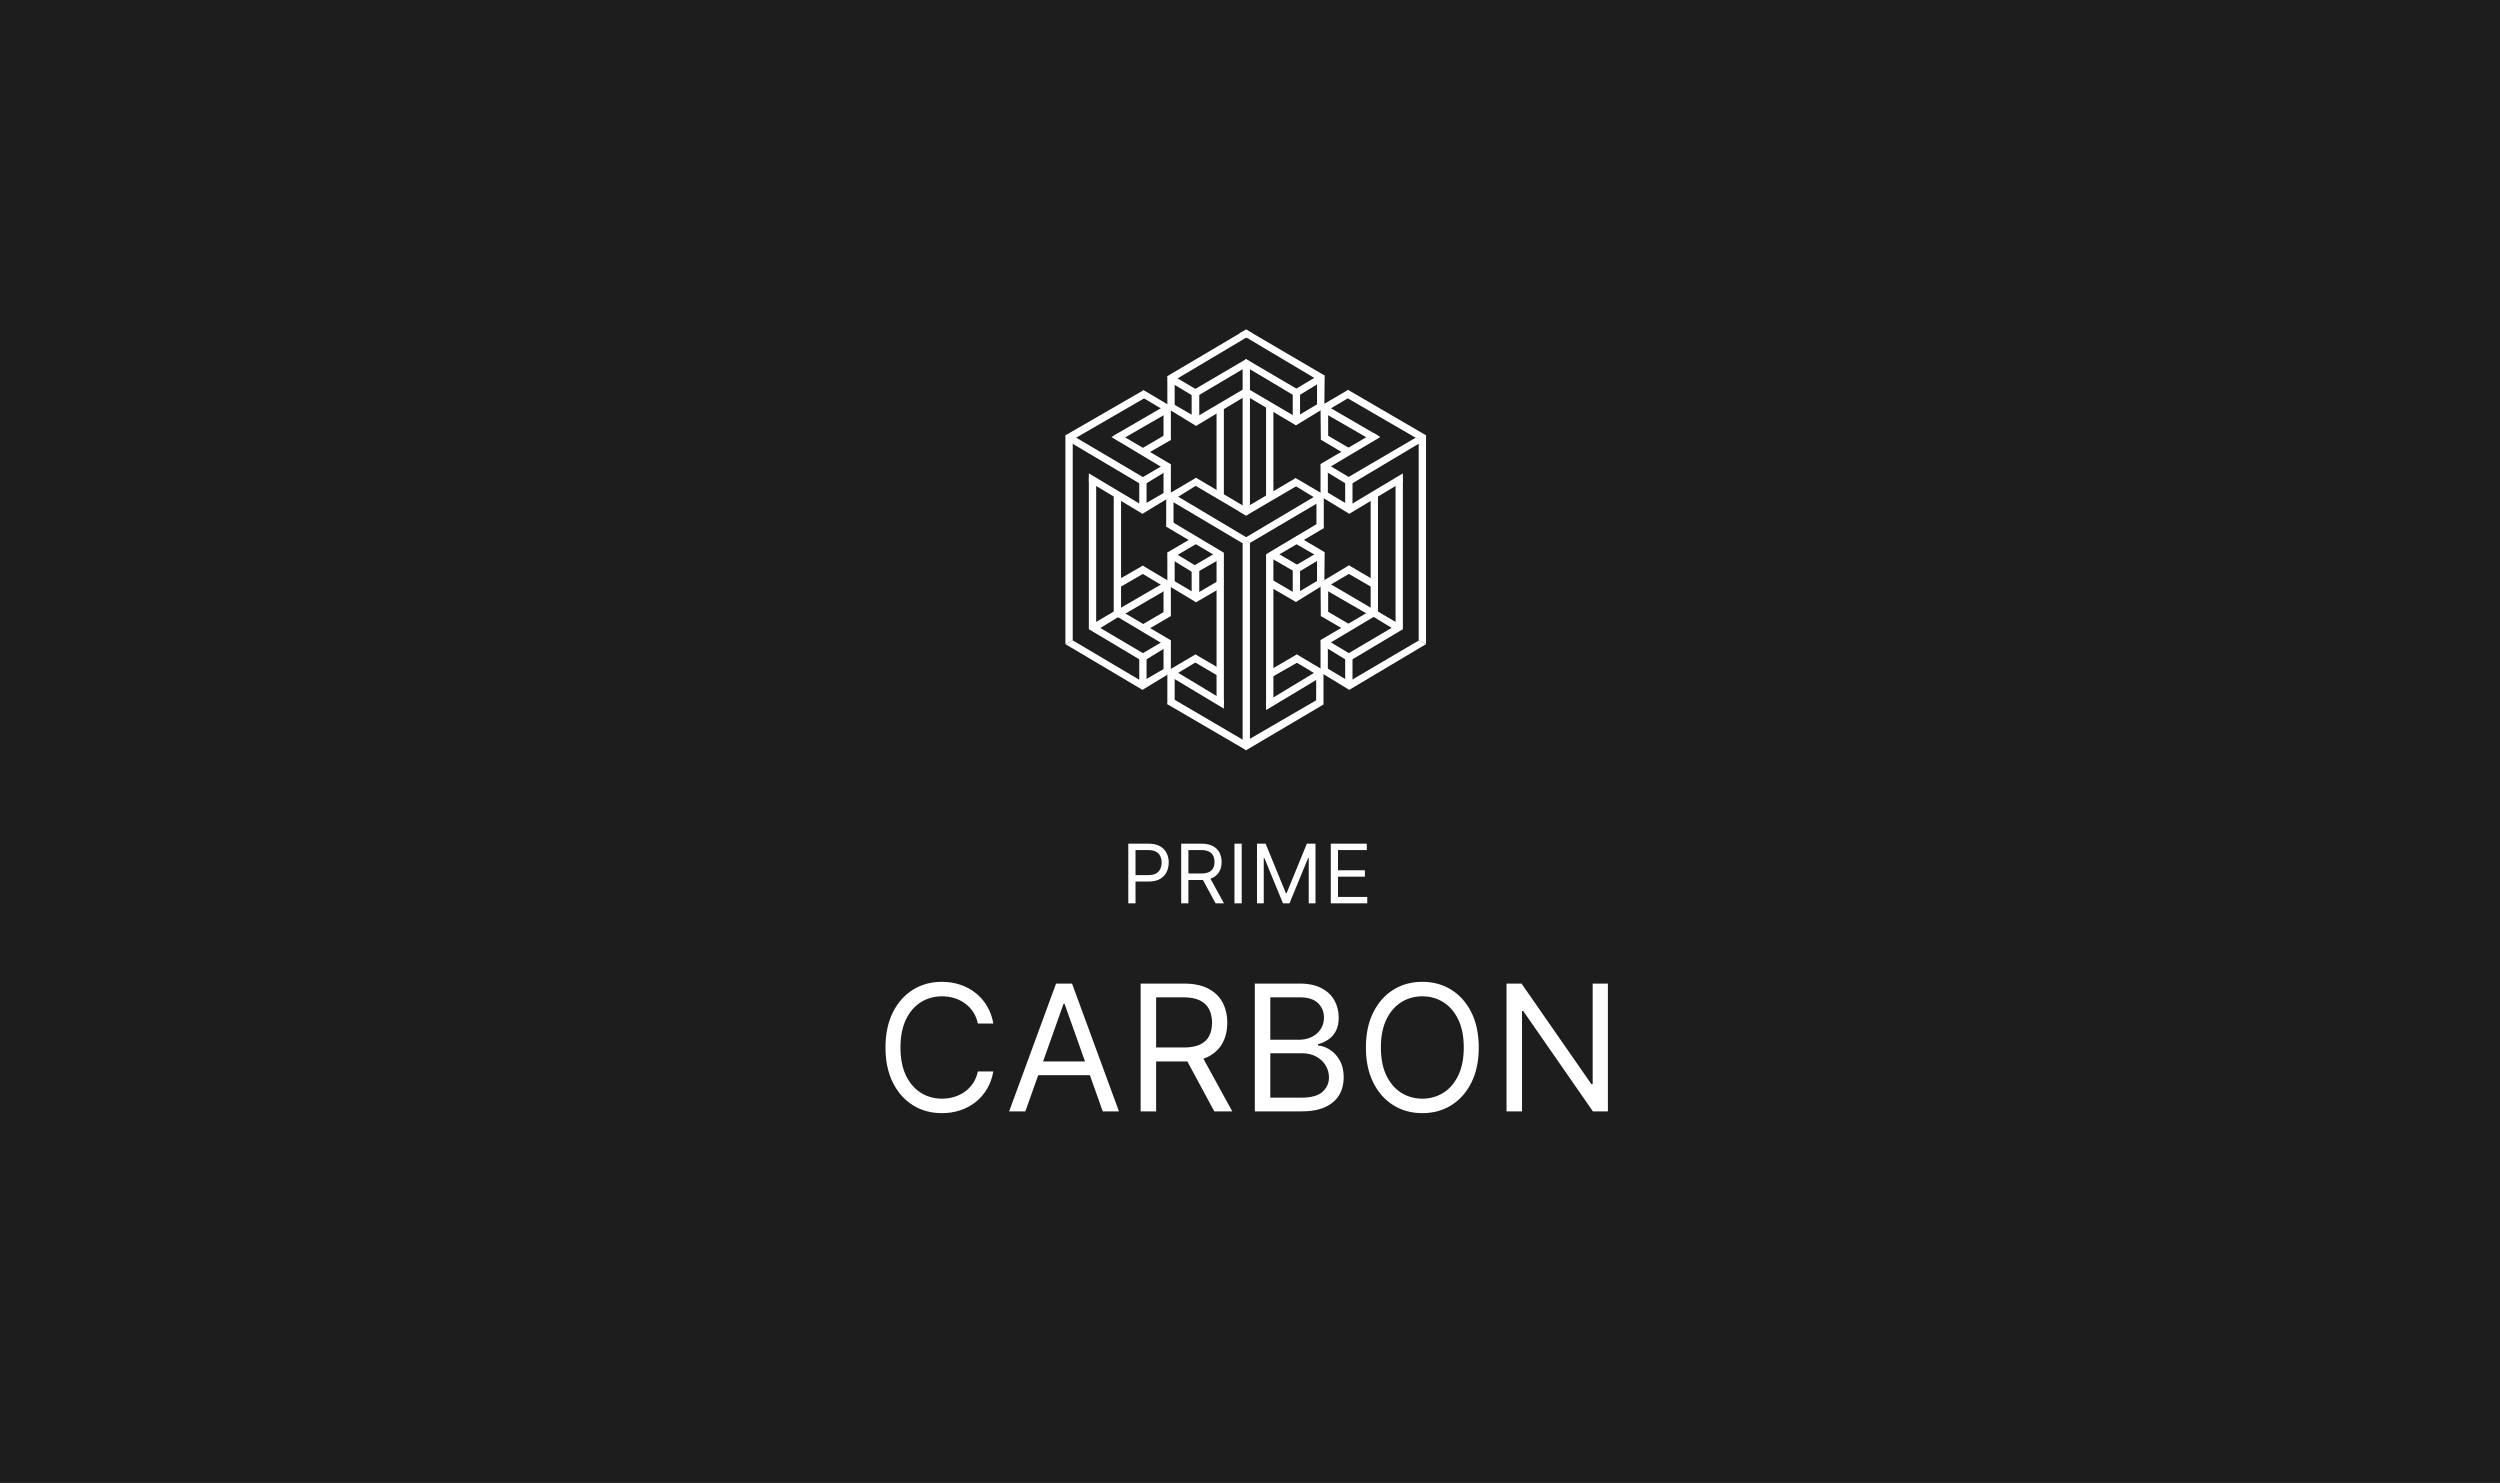 <svg width="440" height="261" viewBox="0 0 440 261" fill="none" xmlns="http://www.w3.org/2000/svg">
<rect width="440" height="261" fill="#1E1D1D"/>
<path d="M188.801 112.701L187.512 113.371V76.611H188.801V112.701Z" fill="white"/>
<path d="M205.453 123.941L205.866 122.652L219.941 130.901L219.322 132.036L205.453 123.941Z" fill="white"/>
<path d="M192.926 110.28L191.637 110.744V84.037L192.926 84.14V110.28Z" fill="white"/>
<path d="M197.305 108.267L196.016 108.628V86.871H197.305V108.267Z" fill="white"/>
<path d="M188.44 77.591L187.512 76.612L201.277 68.672L201.896 69.806L188.44 77.591Z" fill="white"/>
<path d="M196.892 77.642L196.016 76.663L205.244 71.301L205.915 72.435L196.892 77.642Z" fill="white"/>
<path d="M201.327 80.169L200.605 79.138L205.452 76.303L206.071 77.437L201.327 80.169Z" fill="white"/>
<path d="M206.07 118.373L204.781 118.476V112.65L206.07 112.702V118.373Z" fill="white"/>
<path d="M201.797 120.229L200.508 120.332V115.898H201.797V120.229Z" fill="white"/>
<path d="M201.587 120.28L201.071 121.414L187.512 113.371L188.801 112.701L201.587 120.28Z" fill="white"/>
<path d="M201.793 115.331L201.226 116.465L191.637 110.742L192.719 109.969L201.793 115.331Z" fill="white"/>
<path d="M206.071 112.702L205.504 113.836L195.656 107.959L196.739 107.186L206.071 112.702Z" fill="white"/>
<path d="M206.07 71.507L205.503 72.59L200.398 69.548L201.275 68.672L206.07 71.507Z" fill="white"/>
<path d="M205.503 117.342L206.071 118.373L201.069 121.415L200.605 120.177L205.503 117.342Z" fill="white"/>
<path d="M205.509 112.393L206.076 113.424L200.92 116.569L200.508 115.331L205.509 112.393Z" fill="white"/>
<path d="M233.086 71.765L231.797 71.868V66.094H233.137L233.086 71.765Z" fill="white"/>
<path d="M228.808 73.673L227.52 73.776V69.342H228.808V73.673Z" fill="white"/>
<path d="M228.654 73.725L228.086 74.859L218.445 69.137L219.528 68.363L228.654 73.725Z" fill="white"/>
<path d="M228.811 68.775L228.243 69.909L218.293 63.98L219.324 63.207L228.811 68.775Z" fill="white"/>
<path d="M233.136 66.094L232.517 67.229L218.133 58.67L219.319 58L233.136 66.094Z" fill="white"/>
<path d="M232.518 70.734L233.085 71.817L228.084 74.859L227.672 73.622L232.518 70.734Z" fill="white"/>
<path d="M232.521 65.785L233.088 66.868L227.932 70.013L227.52 68.775L232.521 65.785Z" fill="white"/>
<path d="M210.402 115.178L211.021 116.209L206.174 119.148L205.762 117.91L210.402 115.178Z" fill="white"/>
<path d="M197.048 107.031L197.615 108.114L192.459 111.259L192.047 109.97L197.048 107.031Z" fill="white"/>
<path d="M206.07 87.387L204.781 87.49V81.664L206.07 81.716V87.387Z" fill="white"/>
<path d="M206.07 77.438L204.781 77.541V71.457L206.07 71.509V77.438Z" fill="white"/>
<path d="M196.892 108.681L196.016 107.702L205.244 102.34L205.915 103.423L196.892 108.681Z" fill="white"/>
<path d="M197.152 103.318L196.379 102.287L201.122 99.555L201.792 100.637L197.152 103.318Z" fill="white"/>
<path d="M206.226 98.265L205.453 97.234L210.299 94.398L210.97 95.481L206.226 98.265Z" fill="white"/>
<path d="M210.195 100.998L209.422 99.966L214.268 97.131L214.938 98.265L210.195 100.998Z" fill="white"/>
<path d="M210.504 106L209.73 104.968L214.577 102.133L215.196 103.267L210.504 106Z" fill="white"/>
<path d="M232.314 98.164L233.138 97.184L228.241 94.297L227.57 95.431L232.314 98.164Z" fill="white"/>
<path d="M228.345 100.896L229.118 99.865L224.272 97.029L223.602 98.163L228.345 100.896Z" fill="white"/>
<path d="M228.084 105.949L228.806 104.918L223.959 102.082L223.289 103.165L228.084 105.949Z" fill="white"/>
<path d="M224.062 119.045L223.289 118.065L228.239 115.178L228.857 116.312L224.062 119.045Z" fill="white"/>
<path d="M201.327 111.207L200.605 110.175L205.452 107.34L206.071 108.423L201.327 111.207Z" fill="white"/>
<path d="M206.072 102.493L205.505 103.628L200.246 100.483L201.123 99.555L206.072 102.493Z" fill="white"/>
<path d="M233.037 87.077L232.418 88.212L227.211 85.067L228.036 84.139L233.037 87.077Z" fill="white"/>
<path d="M233.193 118.116L232.574 119.251L227.367 116.106L228.244 115.178L233.193 118.116Z" fill="white"/>
<path d="M206.07 108.423L204.781 108.526V102.494H206.07V108.423Z" fill="white"/>
<path d="M206.742 123.786L205.453 123.941V117.857H206.742V123.786Z" fill="white"/>
<path d="M201.797 89.243L200.508 89.346V84.912H201.797V89.243Z" fill="white"/>
<path d="M201.639 89.295L201.072 90.429L191.637 84.758V83.314L201.639 89.295Z" fill="white"/>
<path d="M201.791 84.345L201.224 85.48L188.18 77.746L189.314 76.973L201.791 84.345Z" fill="white"/>
<path d="M219.992 95.584L218.703 94.914V131.519H219.992V95.584Z" fill="white"/>
<path d="M224.117 98.009L222.828 97.545V124.251H224.117V98.009Z" fill="white"/>
<path d="M232.984 87.439L231.695 87.336V92.956H232.984V87.439Z" fill="white"/>
<path d="M232.881 87.955L232.314 86.82L218.703 94.915L219.94 95.585L232.881 87.955Z" fill="white"/>
<path d="M232.985 92.957L232.418 91.822L222.828 97.545L223.911 98.318L232.985 92.957Z" fill="white"/>
<path d="M232.933 118.632L231.645 118.58V123.942H232.933V118.632Z" fill="white"/>
<path d="M232.779 118.992L232.211 117.857L222.828 123.529V124.972L232.779 118.992Z" fill="white"/>
<path d="M214.167 118.838L214.889 117.807L210.404 115.178L209.785 116.26L214.167 118.838Z" fill="white"/>
<path d="M214.113 97.751L215.402 97.287V123.89H214.113V97.751Z" fill="white"/>
<path d="M219.992 64.702L218.703 64.238V89.914H219.992V64.702Z" fill="white"/>
<path d="M224.117 71.559L222.828 71.301V87.438H224.117V71.559Z" fill="white"/>
<path d="M214.113 71.61L215.402 71.301V87.283H214.113V71.61Z" fill="white"/>
<path d="M205.25 87.181L206.539 87.078V92.698H205.25V87.181Z" fill="white"/>
<path d="M205.352 87.697L205.919 86.562L219.942 94.915L218.653 95.585L205.352 87.697Z" fill="white"/>
<path d="M228.655 85.273L228.036 84.139L218.086 90.016L219.323 90.738L228.655 85.273Z" fill="white"/>
<path d="M209.938 85.222L210.505 84.088L220.404 89.965L219.321 90.739L209.938 85.222Z" fill="white"/>
<path d="M205.25 92.699L205.817 91.564L215.407 97.287L214.324 98.061L205.25 92.699Z" fill="white"/>
<path d="M205.609 118.837L206.177 117.703L215.405 123.271V124.715L205.609 118.837Z" fill="white"/>
<path d="M232.931 123.992L232.416 122.807L218.031 131.159L219.32 132.035L232.931 123.992Z" fill="white"/>
<path d="M206.075 81.717L205.508 82.851L195.609 76.922L196.795 76.252L206.075 81.717Z" fill="white"/>
<path d="M205.503 86.356L206.071 87.387L201.069 90.428L200.605 89.191L205.503 86.356Z" fill="white"/>
<path d="M205.509 81.406L206.076 82.437L200.92 85.582L200.508 84.345L205.509 81.406Z" fill="white"/>
<path d="M210.507 84.088L211.074 85.119L206.331 88.058L205.867 86.82L210.507 84.088Z" fill="white"/>
<path d="M249.691 112.701L250.98 113.371V76.611H249.691V112.701Z" fill="white"/>
<path d="M245.617 110.28L246.906 110.744V84.037L245.617 84.089V110.28Z" fill="white"/>
<path d="M241.234 108.216L242.523 108.628V86.871H241.234V108.216Z" fill="white"/>
<path d="M250.102 77.592L250.978 76.612L237.264 68.621L236.594 69.755L250.102 77.592Z" fill="white"/>
<path d="M241.647 77.642L242.524 76.663L233.295 71.301L232.625 72.435L241.647 77.642Z" fill="white"/>
<path d="M237.16 80.169L237.934 79.138L233.087 76.303L232.469 77.385L237.16 80.169Z" fill="white"/>
<path d="M232.414 118.322L233.703 118.425V112.65H232.414V118.322Z" fill="white"/>
<path d="M236.75 120.229L238.039 120.332V115.898H236.75V120.229Z" fill="white"/>
<path d="M236.953 120.228L237.469 121.414L250.977 113.371L249.739 112.701L236.953 120.228Z" fill="white"/>
<path d="M236.75 115.331L237.317 116.465L246.907 110.742L245.824 109.969L236.75 115.331Z" fill="white"/>
<path d="M232.414 112.649L233.033 113.784L242.88 107.906L241.797 107.133L232.414 112.649Z" fill="white"/>
<path d="M232.414 71.457L233.033 72.591L238.137 69.549L237.26 68.621L232.414 71.457Z" fill="white"/>
<path d="M233.036 117.291L232.469 118.374L237.47 121.416L237.882 120.178L233.036 117.291Z" fill="white"/>
<path d="M233.036 112.342L232.469 113.424L237.624 116.569L238.037 115.332L233.036 112.342Z" fill="white"/>
<path d="M205.453 71.868L206.742 71.972V66.197H205.453V71.868Z" fill="white"/>
<path d="M209.73 73.777L211.071 73.828V69.394H209.73V73.777Z" fill="white"/>
<path d="M209.887 73.776L210.505 74.961L220.25 69.084L219.167 68.311L209.887 73.776Z" fill="white"/>
<path d="M209.73 68.827L210.298 69.961L220.403 63.98L219.32 63.207L209.73 68.827Z" fill="white"/>
<path d="M205.453 66.198L206.02 67.332L220.508 58.722L219.322 58L205.453 66.198Z" fill="white"/>
<path d="M206.02 70.838L205.453 71.869L210.506 74.962L210.918 73.674L206.02 70.838Z" fill="white"/>
<path d="M206.072 65.889L205.453 66.971L210.609 70.065L211.021 68.827L206.072 65.889Z" fill="white"/>
<path d="M233.086 102.855L231.797 102.958V97.184H233.137L233.086 102.855Z" fill="white"/>
<path d="M228.808 104.763L227.52 104.815V100.381H228.808V104.763Z" fill="white"/>
<path d="M232.518 101.824L233.085 102.855L228.084 105.949L227.672 104.711L232.518 101.824Z" fill="white"/>
<path d="M232.521 96.873L233.088 97.956L227.932 101.049L227.52 99.812L232.521 96.873Z" fill="white"/>
<path d="M205.453 102.906L206.742 103.009V97.234H205.453V102.906Z" fill="white"/>
<path d="M209.73 104.813L211.071 104.916V100.482H209.73V104.813Z" fill="white"/>
<path d="M206.02 101.875L205.453 102.958L210.506 106L210.918 104.762L206.02 101.875Z" fill="white"/>
<path d="M206.072 96.926L205.453 98.008L210.609 101.153L211.021 99.916L206.072 96.926Z" fill="white"/>
<path d="M241.489 107.031L240.922 108.062L246.078 111.207L246.49 109.97L241.489 107.031Z" fill="white"/>
<path d="M232.414 87.335L233.703 87.438V81.664H232.414V87.335Z" fill="white"/>
<path d="M232.466 77.386L233.755 77.489V71.457H232.414L232.466 77.386Z" fill="white"/>
<path d="M241.647 108.629L242.524 107.701L233.295 102.287L232.625 103.421L241.647 108.629Z" fill="white"/>
<path d="M241.39 103.319L242.163 102.288L237.42 99.504L236.75 100.638L241.39 103.319Z" fill="white"/>
<path d="M237.16 111.156L237.934 110.125L233.087 107.289L232.469 108.423L237.16 111.156Z" fill="white"/>
<path d="M232.414 102.494L233.033 103.577L238.292 100.483L237.415 99.504L232.414 102.494Z" fill="white"/>
<path d="M232.466 108.423L233.755 108.526V102.494H232.414L232.466 108.423Z" fill="white"/>
<path d="M236.75 89.243L238.039 89.346V84.912H236.75V89.243Z" fill="white"/>
<path d="M236.906 89.295L237.473 90.429L246.908 84.758V83.314L236.906 89.295Z" fill="white"/>
<path d="M236.75 84.295L237.317 85.481L250.361 77.696L249.175 77.025L236.75 84.295Z" fill="white"/>
<path d="M232.414 81.664L233.033 82.799L242.932 76.921L241.746 76.199L232.414 81.664Z" fill="white"/>
<path d="M233.036 86.305L232.469 87.387L237.47 90.429L237.882 89.192L233.036 86.305Z" fill="white"/>
<path d="M233.036 81.356L232.469 82.438L237.624 85.583L238.037 84.346L233.036 81.356Z" fill="white"/>
<path d="M198.58 158.984V148.486H202.127C202.951 148.486 203.624 148.634 204.147 148.932C204.674 149.225 205.063 149.624 205.316 150.126C205.569 150.628 205.695 151.189 205.695 151.807C205.695 152.426 205.569 152.988 205.316 153.494C205.067 154 204.68 154.403 204.157 154.704C203.635 155.001 202.965 155.15 202.148 155.15H199.605V154.022H202.107C202.671 154.022 203.124 153.925 203.465 153.73C203.807 153.535 204.055 153.272 204.209 152.94C204.366 152.605 204.445 152.228 204.445 151.807C204.445 151.387 204.366 151.011 204.209 150.68C204.055 150.348 203.805 150.088 203.46 149.9C203.115 149.709 202.657 149.613 202.086 149.613H199.851V158.984H198.58ZM207.888 158.984V148.486H211.435C212.255 148.486 212.929 148.626 213.455 148.906C213.981 149.183 214.371 149.564 214.624 150.049C214.877 150.534 215.003 151.086 215.003 151.705C215.003 152.323 214.877 152.872 214.624 153.35C214.371 153.829 213.983 154.205 213.46 154.478C212.937 154.748 212.269 154.883 211.456 154.883H208.585V153.735H211.415C211.975 153.735 212.426 153.653 212.768 153.489C213.113 153.325 213.363 153.092 213.517 152.792C213.674 152.488 213.752 152.125 213.752 151.705C213.752 151.285 213.674 150.917 213.517 150.603C213.359 150.288 213.108 150.046 212.763 149.875C212.418 149.7 211.962 149.613 211.394 149.613H209.159V158.984H207.888ZM212.83 154.268L215.413 158.984H213.937L211.394 154.268H212.83ZM218.537 148.486V158.984H217.266V148.486H218.537ZM221.231 148.486H222.748L226.316 157.2H226.439L230.007 148.486H231.525V158.984H230.335V151.008H230.233L226.952 158.984H225.804L222.523 151.008H222.42V158.984H221.231V148.486ZM234.218 158.984V148.486H240.554V149.613H235.489V153.161H240.226V154.289H235.489V157.857H240.636V158.984H234.218Z" fill="white"/>
<path d="M174.828 180.14H172.104C171.942 179.357 171.66 178.668 171.258 178.075C170.862 177.482 170.379 176.984 169.808 176.581C169.244 176.171 168.618 175.863 167.929 175.658C167.241 175.453 166.523 175.351 165.776 175.351C164.414 175.351 163.18 175.695 162.074 176.383C160.976 177.072 160.1 178.086 159.449 179.426C158.804 180.766 158.482 182.411 158.482 184.359C158.482 186.307 158.804 187.951 159.449 189.291C160.1 190.631 160.976 191.645 162.074 192.334C163.18 193.022 164.414 193.366 165.776 193.366C166.523 193.366 167.241 193.264 167.929 193.059C168.618 192.854 169.244 192.55 169.808 192.147C170.379 191.737 170.862 191.235 171.258 190.642C171.66 190.042 171.942 189.353 172.104 188.577H174.828C174.623 189.727 174.249 190.756 173.707 191.664C173.165 192.572 172.492 193.344 171.686 193.982C170.881 194.611 169.976 195.091 168.973 195.421C167.977 195.75 166.911 195.915 165.776 195.915C163.857 195.915 162.151 195.446 160.657 194.509C159.163 193.572 157.988 192.239 157.131 190.51C156.274 188.782 155.846 186.731 155.846 184.359C155.846 181.986 156.274 179.935 157.131 178.207C157.988 176.479 159.163 175.146 160.657 174.208C162.151 173.271 163.857 172.802 165.776 172.802C166.911 172.802 167.977 172.967 168.973 173.297C169.976 173.626 170.881 174.109 171.686 174.747C172.492 175.376 173.165 176.145 173.707 177.054C174.249 177.954 174.623 178.983 174.828 180.14ZM180.462 195.607H177.606L185.867 173.11H188.679L196.94 195.607H194.084L187.361 176.669H187.185L180.462 195.607ZM181.517 186.819H193.029V189.236H181.517V186.819ZM200.754 195.607V173.11H208.355C210.113 173.11 211.556 173.41 212.683 174.011C213.811 174.604 214.646 175.42 215.188 176.46C215.73 177.5 216.001 178.683 216.001 180.009C216.001 181.334 215.73 182.509 215.188 183.535C214.646 184.56 213.815 185.366 212.694 185.951C211.574 186.53 210.142 186.819 208.399 186.819H202.248V184.359H208.311C209.512 184.359 210.479 184.183 211.211 183.831C211.951 183.48 212.486 182.982 212.815 182.337C213.152 181.686 213.321 180.909 213.321 180.009C213.321 179.108 213.152 178.32 212.815 177.647C212.478 176.973 211.94 176.453 211.2 176.087C210.461 175.713 209.483 175.527 208.267 175.527H203.478V195.607H200.754ZM211.343 185.501L216.88 195.607H213.716L208.267 185.501H211.343ZM220.85 195.607V173.11H228.715C230.282 173.11 231.575 173.381 232.593 173.923C233.611 174.457 234.369 175.179 234.867 176.087C235.365 176.988 235.614 177.987 235.614 179.086C235.614 180.052 235.442 180.851 235.098 181.481C234.761 182.11 234.314 182.608 233.757 182.975C233.208 183.341 232.611 183.612 231.967 183.787V184.007C232.655 184.051 233.347 184.293 234.043 184.732C234.739 185.172 235.321 185.801 235.79 186.622C236.258 187.442 236.493 188.445 236.493 189.632C236.493 190.759 236.236 191.774 235.724 192.674C235.211 193.575 234.402 194.289 233.296 194.816C232.19 195.344 230.751 195.607 228.979 195.607H220.85ZM223.574 193.191H228.979C230.758 193.191 232.022 192.846 232.769 192.158C233.523 191.462 233.9 190.62 233.9 189.632C233.9 188.87 233.706 188.167 233.318 187.522C232.93 186.871 232.377 186.351 231.659 185.962C230.942 185.567 230.092 185.369 229.111 185.369H223.574V193.191ZM223.574 182.996H228.627C229.448 182.996 230.187 182.835 230.846 182.513C231.513 182.191 232.04 181.737 232.428 181.151C232.824 180.565 233.021 179.877 233.021 179.086C233.021 178.097 232.677 177.259 231.989 176.57C231.3 175.874 230.209 175.527 228.715 175.527H223.574V182.996ZM260.261 184.359C260.261 186.731 259.832 188.782 258.976 190.51C258.119 192.239 256.943 193.572 255.449 194.509C253.955 195.446 252.249 195.915 250.33 195.915C248.412 195.915 246.705 195.446 245.211 194.509C243.717 193.572 242.542 192.239 241.685 190.51C240.828 188.782 240.4 186.731 240.4 184.359C240.4 181.986 240.828 179.935 241.685 178.207C242.542 176.479 243.717 175.146 245.211 174.208C246.705 173.271 248.412 172.802 250.33 172.802C252.249 172.802 253.955 173.271 255.449 174.208C256.943 175.146 258.119 176.479 258.976 178.207C259.832 179.935 260.261 181.986 260.261 184.359ZM257.624 184.359C257.624 182.411 257.298 180.766 256.647 179.426C256.002 178.086 255.127 177.072 254.021 176.383C252.923 175.695 251.692 175.351 250.33 175.351C248.968 175.351 247.734 175.695 246.628 176.383C245.53 177.072 244.655 178.086 244.003 179.426C243.358 180.766 243.036 182.411 243.036 184.359C243.036 186.307 243.358 187.951 244.003 189.291C244.655 190.631 245.53 191.645 246.628 192.334C247.734 193.022 248.968 193.366 250.33 193.366C251.692 193.366 252.923 193.022 254.021 192.334C255.127 191.645 256.002 190.631 256.647 189.291C257.298 187.951 257.624 186.307 257.624 184.359ZM282.991 173.11V195.607H280.354L268.095 177.943H267.875V195.607H265.151V173.11H267.787L280.091 190.818H280.31V173.11H282.991Z" fill="white"/>
</svg>
